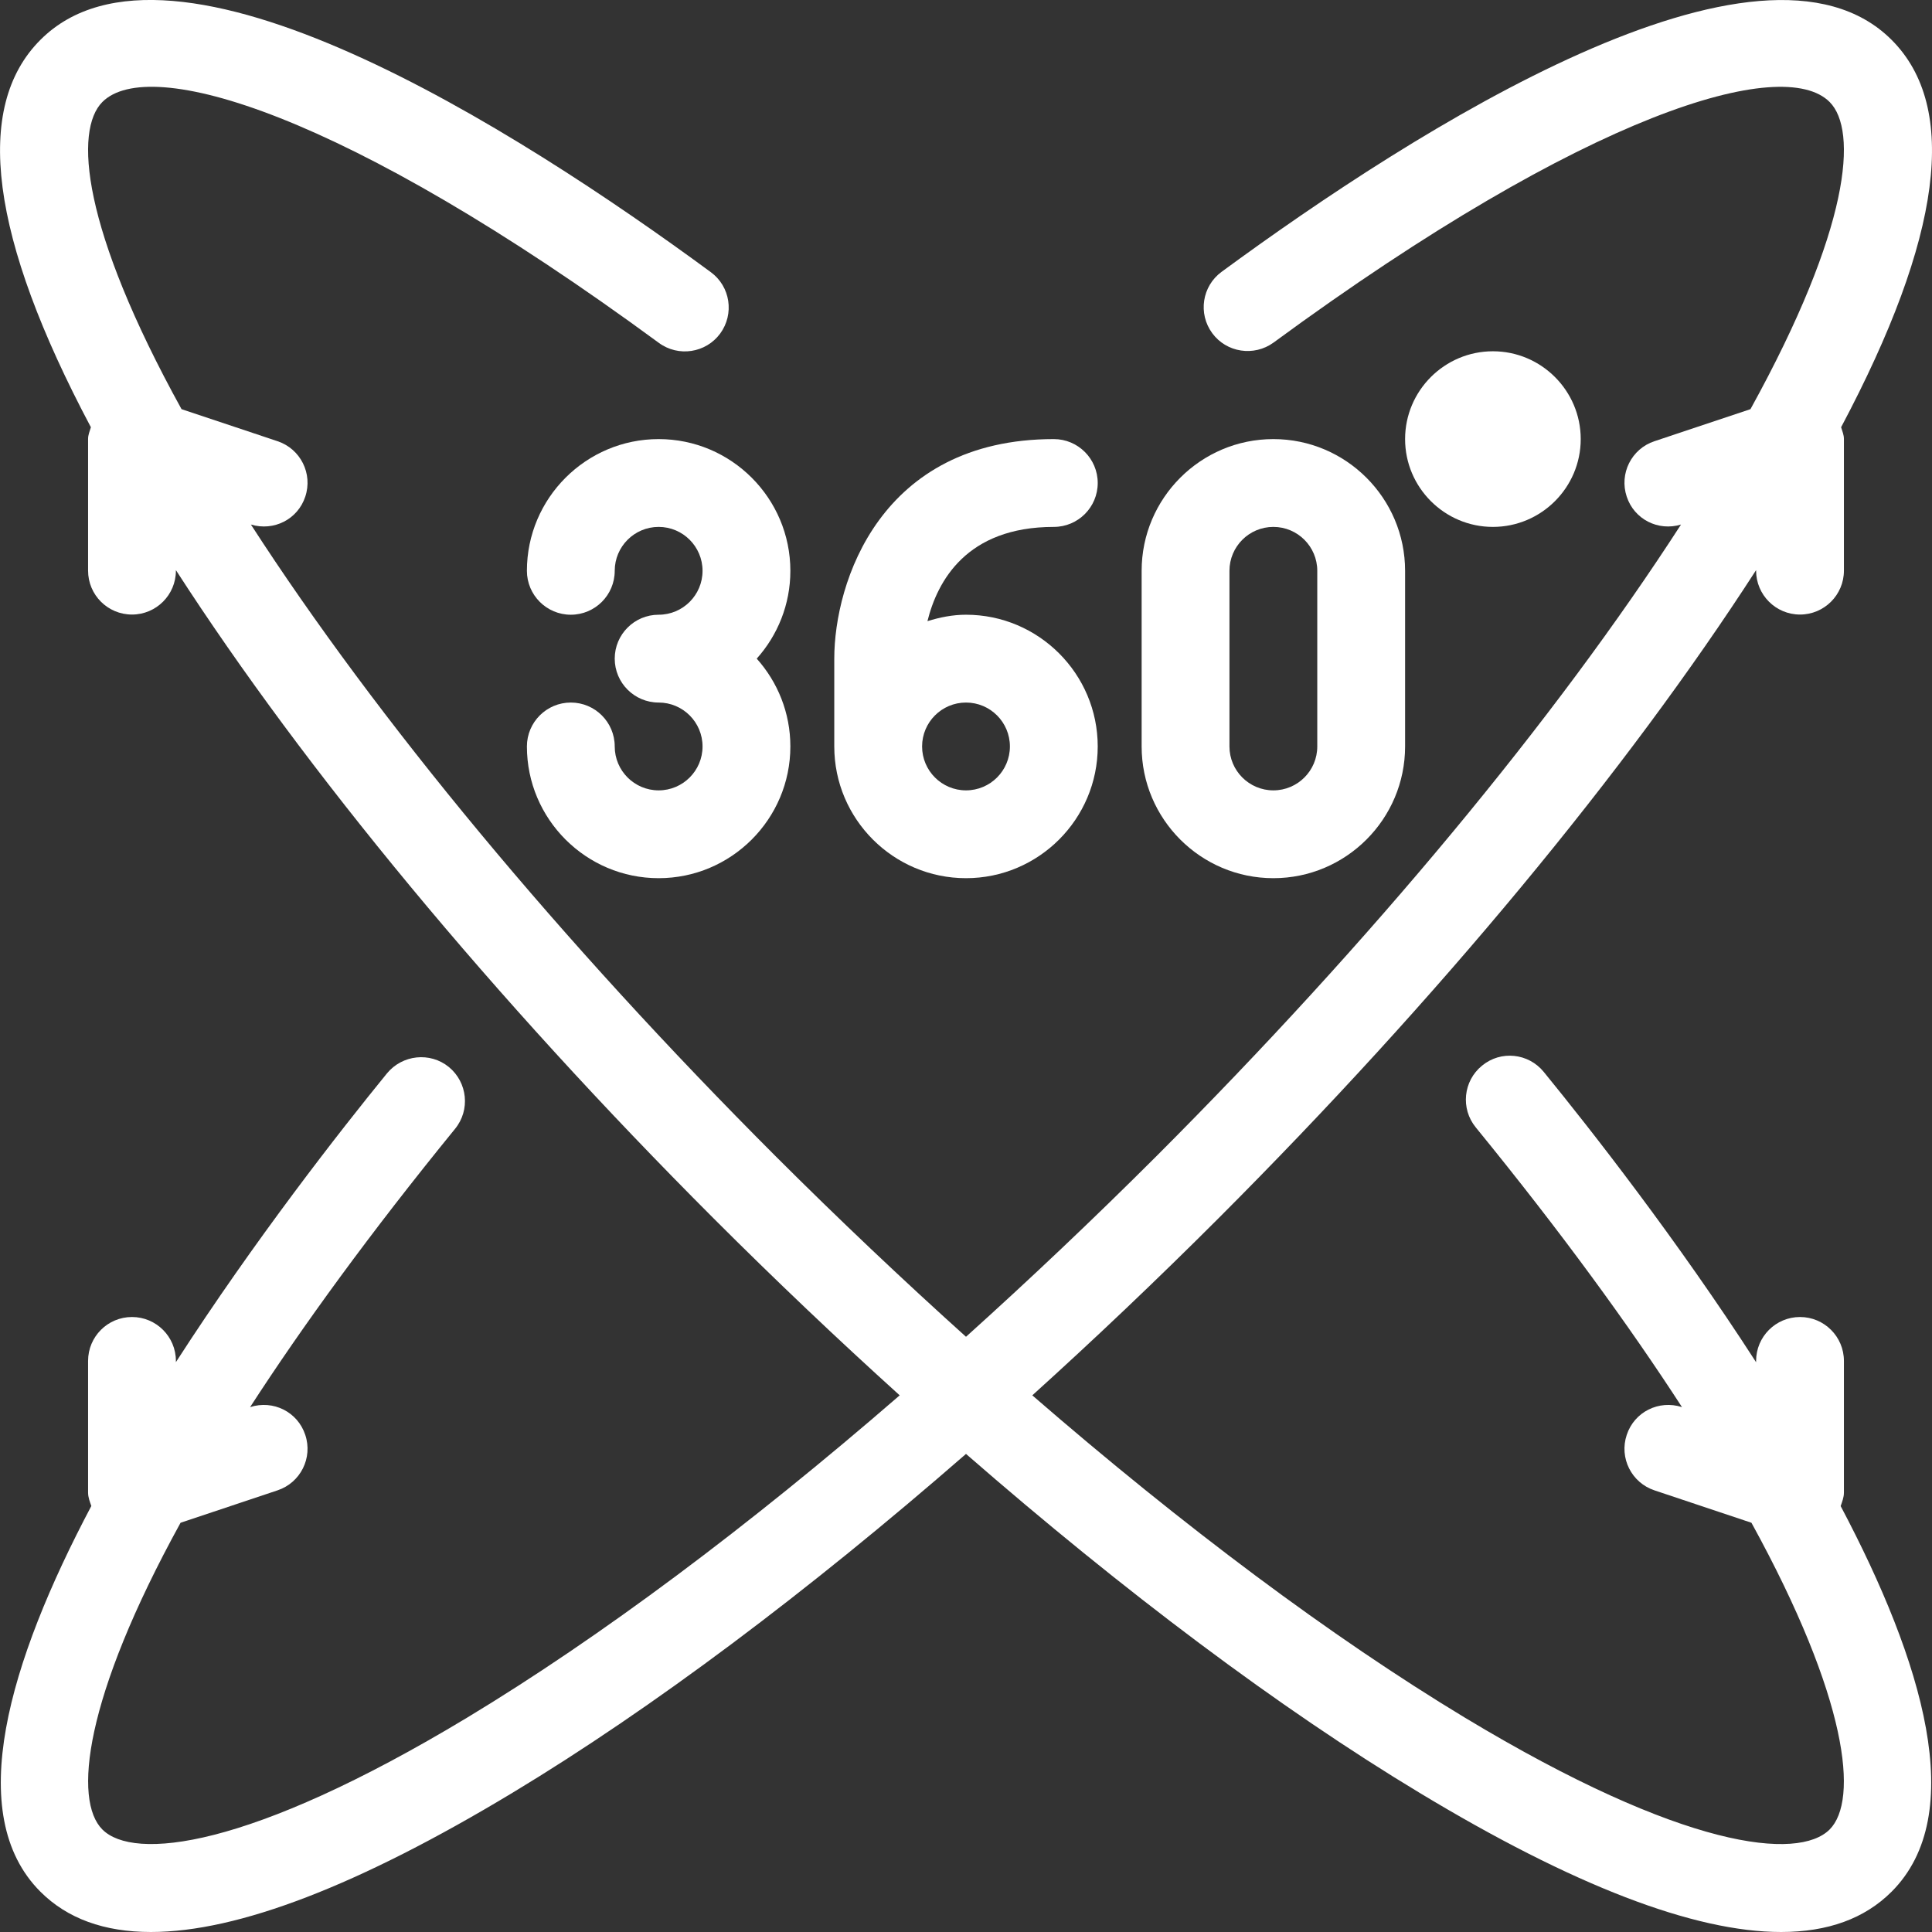 <svg width="22" height="22" viewBox="0 0 22 22" fill="none" xmlns="http://www.w3.org/2000/svg">
<rect x="0" y="0" width="22" height="22" fill="#333333" stroke="none"/>
<path d="M20.997 16.997V15.497C20.997 15.221 20.773 14.997 20.497 14.997C20.221 14.997 19.997 15.221 19.997 15.497V15.512C19.096 14.115 18.116 12.864 17.579 12.206C17.405 11.992 17.09 11.958 16.876 12.135C16.662 12.309 16.63 12.624 16.805 12.838C17.78 14.033 18.551 15.094 19.153 16.023C18.889 15.938 18.61 16.078 18.524 16.339C18.436 16.601 18.578 16.884 18.84 16.971L19.944 17.34C21.045 19.343 21.166 20.501 20.834 20.833C20.479 21.187 19.178 21.065 16.679 19.558C15.165 18.644 13.478 17.383 11.755 15.889C12.462 15.25 13.172 14.576 13.875 13.873C16.381 11.366 18.524 8.775 19.997 6.492V6.498C19.997 6.774 20.221 6.998 20.497 6.998C20.773 6.998 20.997 6.774 20.997 6.498V4.998C20.997 4.951 20.978 4.909 20.965 4.865C22.113 2.703 22.308 1.221 21.54 0.454C20.054 -1.032 16.122 1.471 13.911 3.095C13.688 3.258 13.64 3.571 13.804 3.794C13.966 4.015 14.279 4.063 14.502 3.901C18.095 1.263 20.304 0.631 20.834 1.161C21.155 1.483 21.073 2.593 19.933 4.659L18.84 5.024C18.578 5.11 18.436 5.394 18.524 5.656C18.609 5.913 18.881 6.052 19.142 5.973C17.709 8.192 15.617 10.715 13.168 13.166C12.448 13.885 11.723 14.571 11 15.222C10.277 14.571 9.552 13.885 8.832 13.166C6.383 10.716 4.291 8.192 2.857 5.973C3.119 6.052 3.391 5.913 3.476 5.656C3.564 5.394 3.422 5.111 3.16 5.024L2.067 4.659C0.927 2.593 0.845 1.483 1.166 1.161C1.697 0.63 3.907 1.263 7.502 3.904C7.724 4.068 8.038 4.02 8.201 3.798C8.364 3.575 8.317 3.262 8.094 3.099C5.882 1.472 1.945 -1.034 0.46 0.454C-0.307 1.221 -0.113 2.703 1.035 4.865C1.022 4.909 1.003 4.951 1.003 4.998V6.498C1.003 6.774 1.226 6.998 1.503 6.998C1.779 6.998 2.003 6.774 2.003 6.498V6.492C3.476 8.775 5.619 11.366 8.125 13.873C8.828 14.576 9.538 15.25 10.245 15.889C8.522 17.383 6.835 18.644 5.321 19.558C2.82 21.066 1.519 21.186 1.166 20.833C0.834 20.501 0.955 19.342 2.056 17.34L3.16 16.971C3.422 16.884 3.564 16.601 3.476 16.339C3.39 16.078 3.112 15.938 2.848 16.023C3.447 15.098 4.213 14.043 5.182 12.854C5.357 12.64 5.324 12.325 5.111 12.15C4.897 11.976 4.582 12.01 4.407 12.222C3.873 12.877 2.899 14.121 2.003 15.511V15.497C2.003 15.221 1.779 14.997 1.503 14.997C1.226 14.997 1.003 15.221 1.003 15.497V16.997C1.003 17.051 1.023 17.1 1.04 17.149C0.102 18.922 -0.419 20.662 0.46 21.541C0.766 21.847 1.186 22 1.719 22C2.709 22 4.086 21.47 5.837 20.414C7.427 19.455 9.198 18.126 11 16.556C12.802 18.126 14.572 19.455 16.163 20.414C17.913 21.471 19.291 22 20.281 22C20.814 22 21.234 21.847 21.54 21.541C22.419 20.662 21.898 18.923 20.96 17.15C20.977 17.1 20.997 17.051 20.997 16.997Z" fill="white"/>
<path d="M6 6.5C6 6.776 6.224 7 6.5 7C6.776 7 7 6.776 7 6.5C7 6.224 7.224 6 7.5 6C7.776 6 8 6.224 8 6.5C8 6.776 7.776 7 7.5 7C7.224 7 7 7.224 7 7.5C7 7.776 7.224 8 7.5 8C7.776 8 8 8.224 8 8.5C8 8.776 7.776 9 7.5 9C7.224 9 7 8.776 7 8.5C7 8.224 6.776 8 6.5 8C6.224 8 6 8.224 6 8.5C6 9.327 6.673 10 7.5 10C8.327 10 9 9.327 9 8.5C9 8.116 8.855 7.766 8.617 7.5C8.855 7.234 9 6.884 9 6.5C9 5.673 8.327 5 7.5 5C6.673 5 6 5.673 6 6.5Z" fill="white"/>
<path d="M14.5 10C15.327 10 16 9.327 16 8.5V6.5C16 5.673 15.327 5 14.5 5C13.673 5 13 5.673 13 6.5V8.5C13 9.327 13.673 10 14.5 10ZM14 6.5C14 6.224 14.224 6 14.5 6C14.776 6 15 6.224 15 6.5V8.5C15 8.776 14.776 9 14.5 9C14.224 9 14 8.776 14 8.5V6.5Z" fill="white"/>
<path d="M11 10C11.827 10 12.5 9.327 12.5 8.5C12.5 7.673 11.827 7 11 7C10.846 7 10.701 7.03 10.561 7.073C10.674 6.618 11.005 6 12 6C12.276 6 12.5 5.776 12.5 5.5C12.5 5.224 12.276 5 12 5C10.022 5 9.5 6.635 9.5 7.5V8.5C9.5 9.327 10.173 10 11 10ZM11 8C11.276 8 11.5 8.224 11.5 8.5C11.5 8.776 11.276 9 11 9C10.724 9 10.5 8.776 10.5 8.5C10.5 8.224 10.724 8 11 8Z" fill="white"/>
<path d="M18 5C18 4.449 17.551 4 17 4C16.449 4 16 4.449 16 5C16 5.551 16.449 6 17 6C17.551 6 18 5.551 18 5Z" fill="white"/>
</svg>
